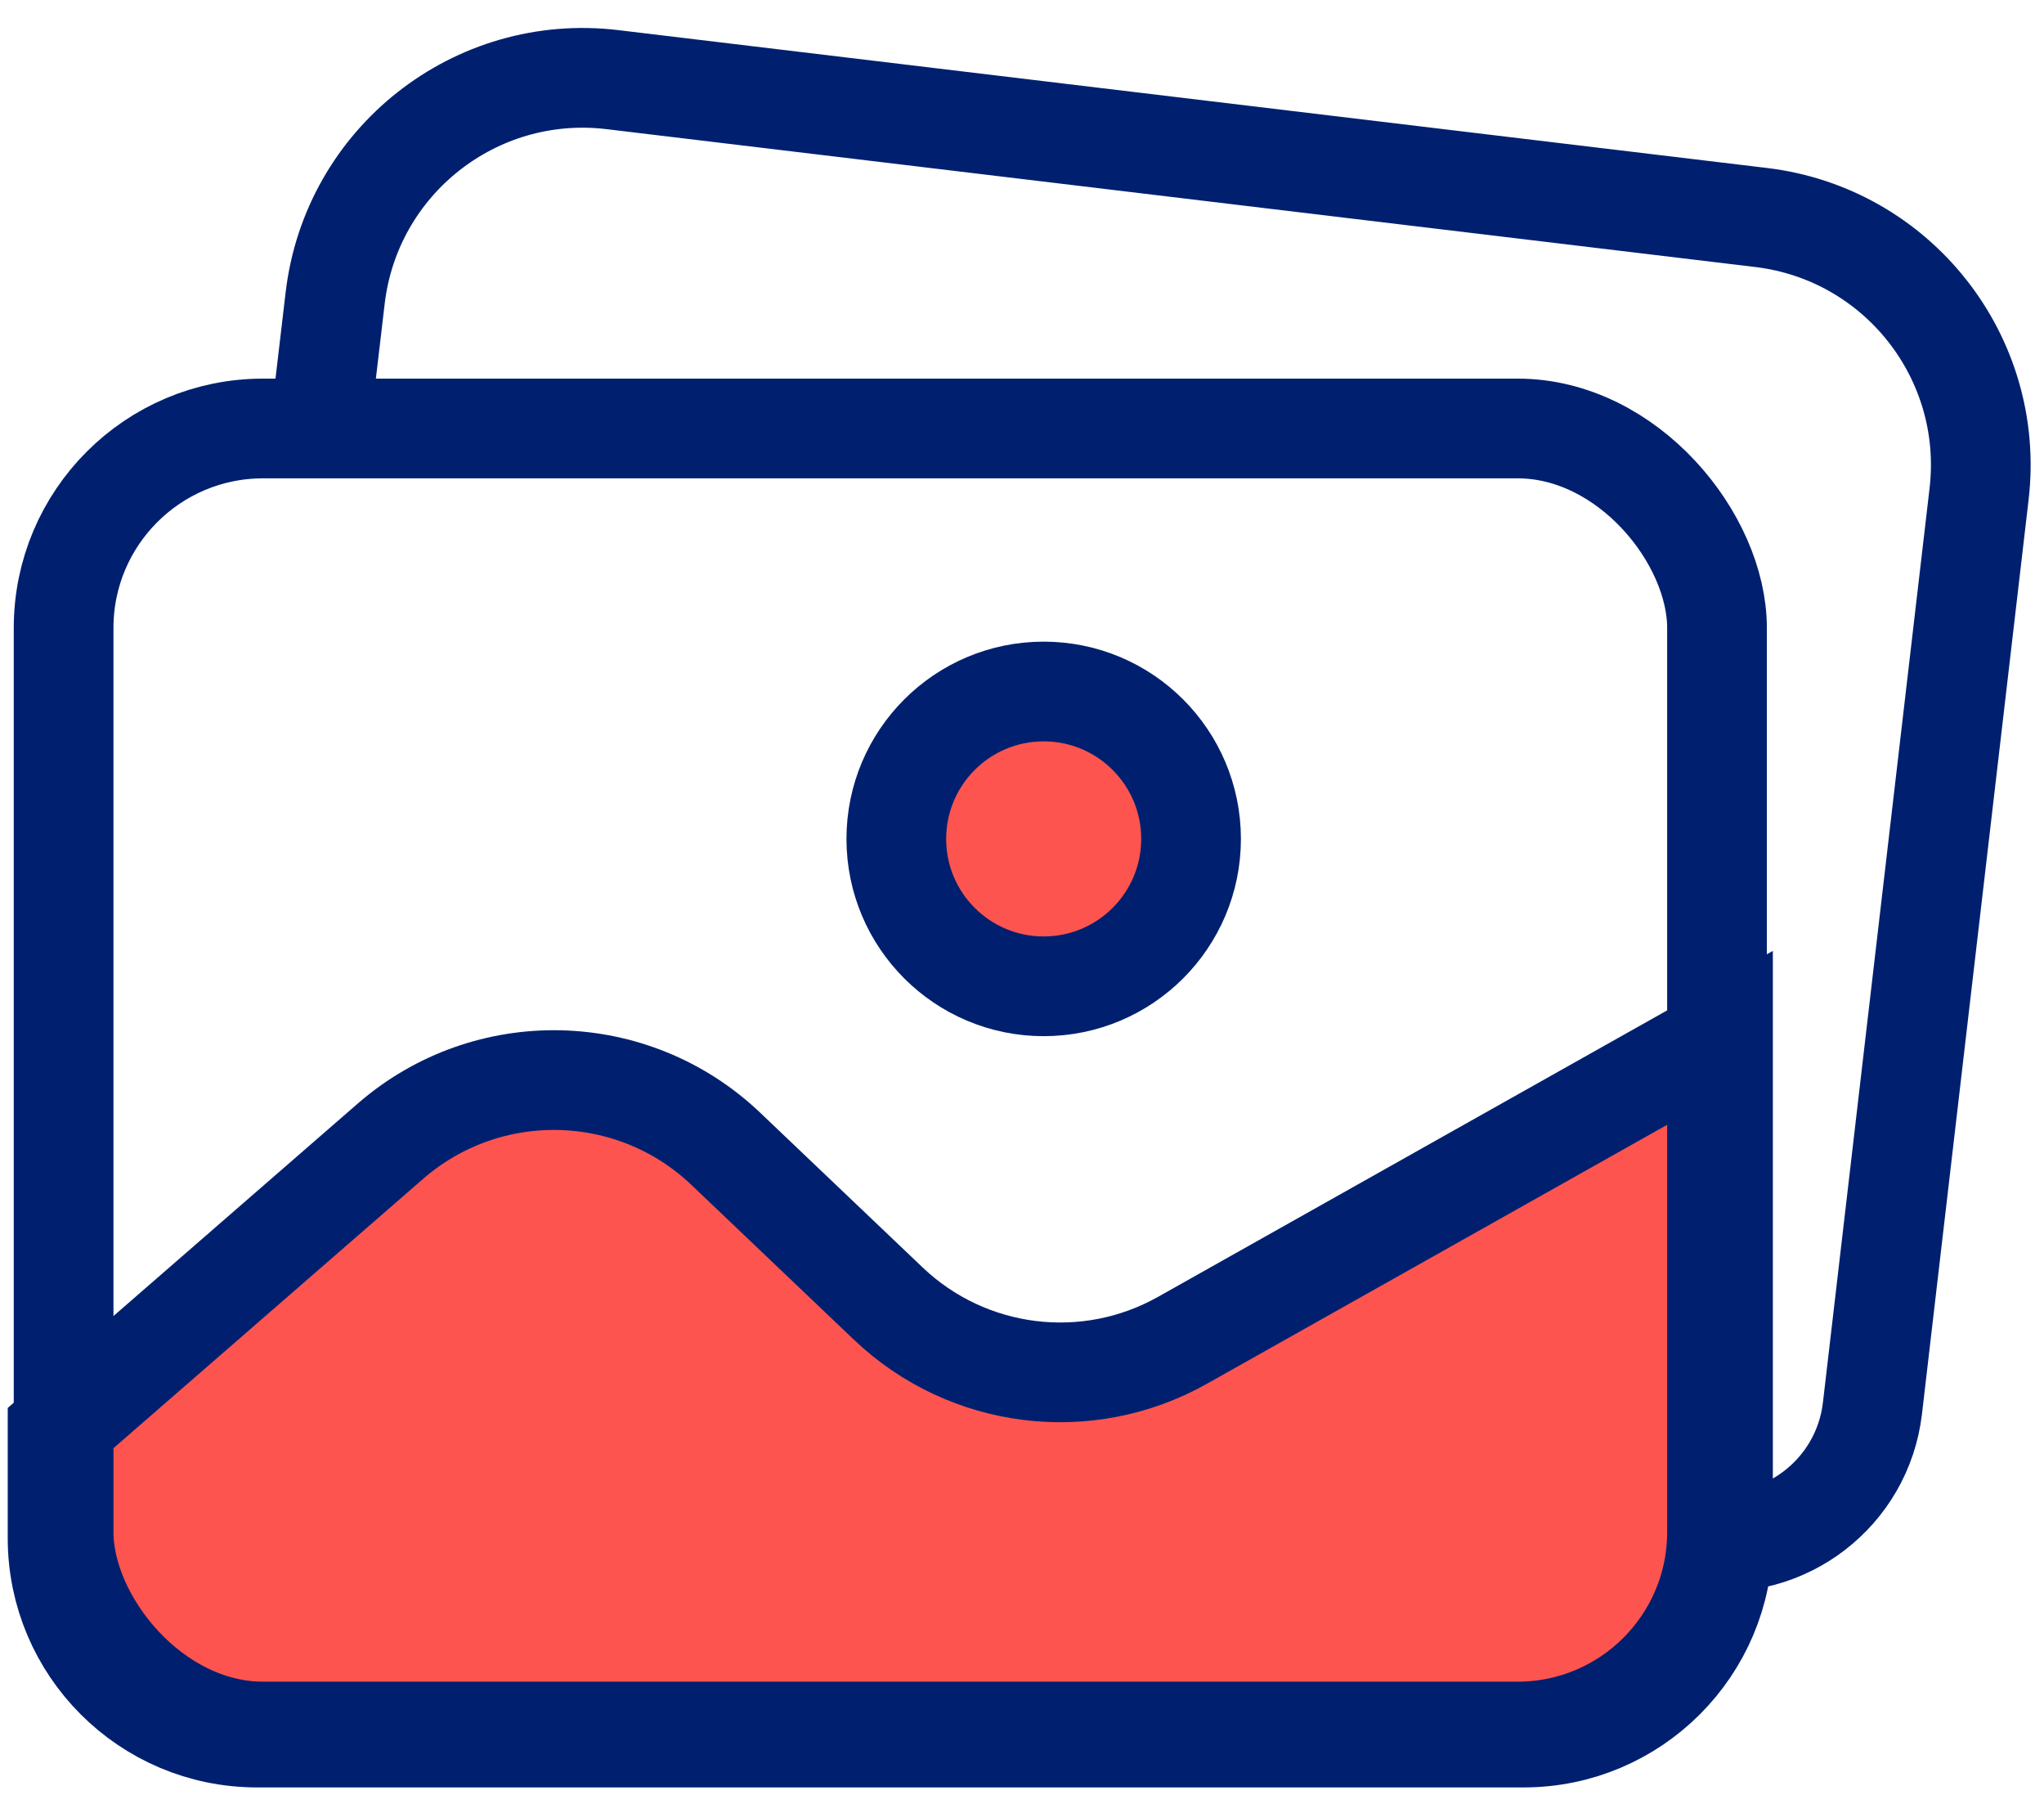 <svg width="41" height="36" viewBox="0 0 41 36" fill="none" xmlns="http://www.w3.org/2000/svg">
<path d="M7.831 22.887L1.155 28.692V30.846C1.155 33.055 2.946 34.846 5.155 34.846H30.561C32.77 34.846 34.561 33.055 34.561 30.846V20.78L23.718 26.88C21.803 27.957 19.409 27.658 17.818 26.143L14.56 23.04C12.692 21.261 9.777 21.195 7.831 22.887Z" fill="#FE544F" stroke="#00206F" stroke-width="2"/>
<circle cx="20.935" cy="16.824" r="2.956" fill="#FE544F" stroke="#00206F" stroke-width="2"/>
<path d="M6.429 8.473L6.723 5.977C7.046 3.23 9.538 1.268 12.284 1.597L35.328 4.362C38.063 4.691 40.017 7.17 39.698 9.906L37.559 28.242C37.361 29.934 35.808 31.131 34.122 30.89V30.89" stroke="#00206F" stroke-width="2"/>
<rect x="1.276" y="8.593" width="33.165" height="26.132" rx="4" stroke="#00206F" stroke-width="2"/>
</svg>
